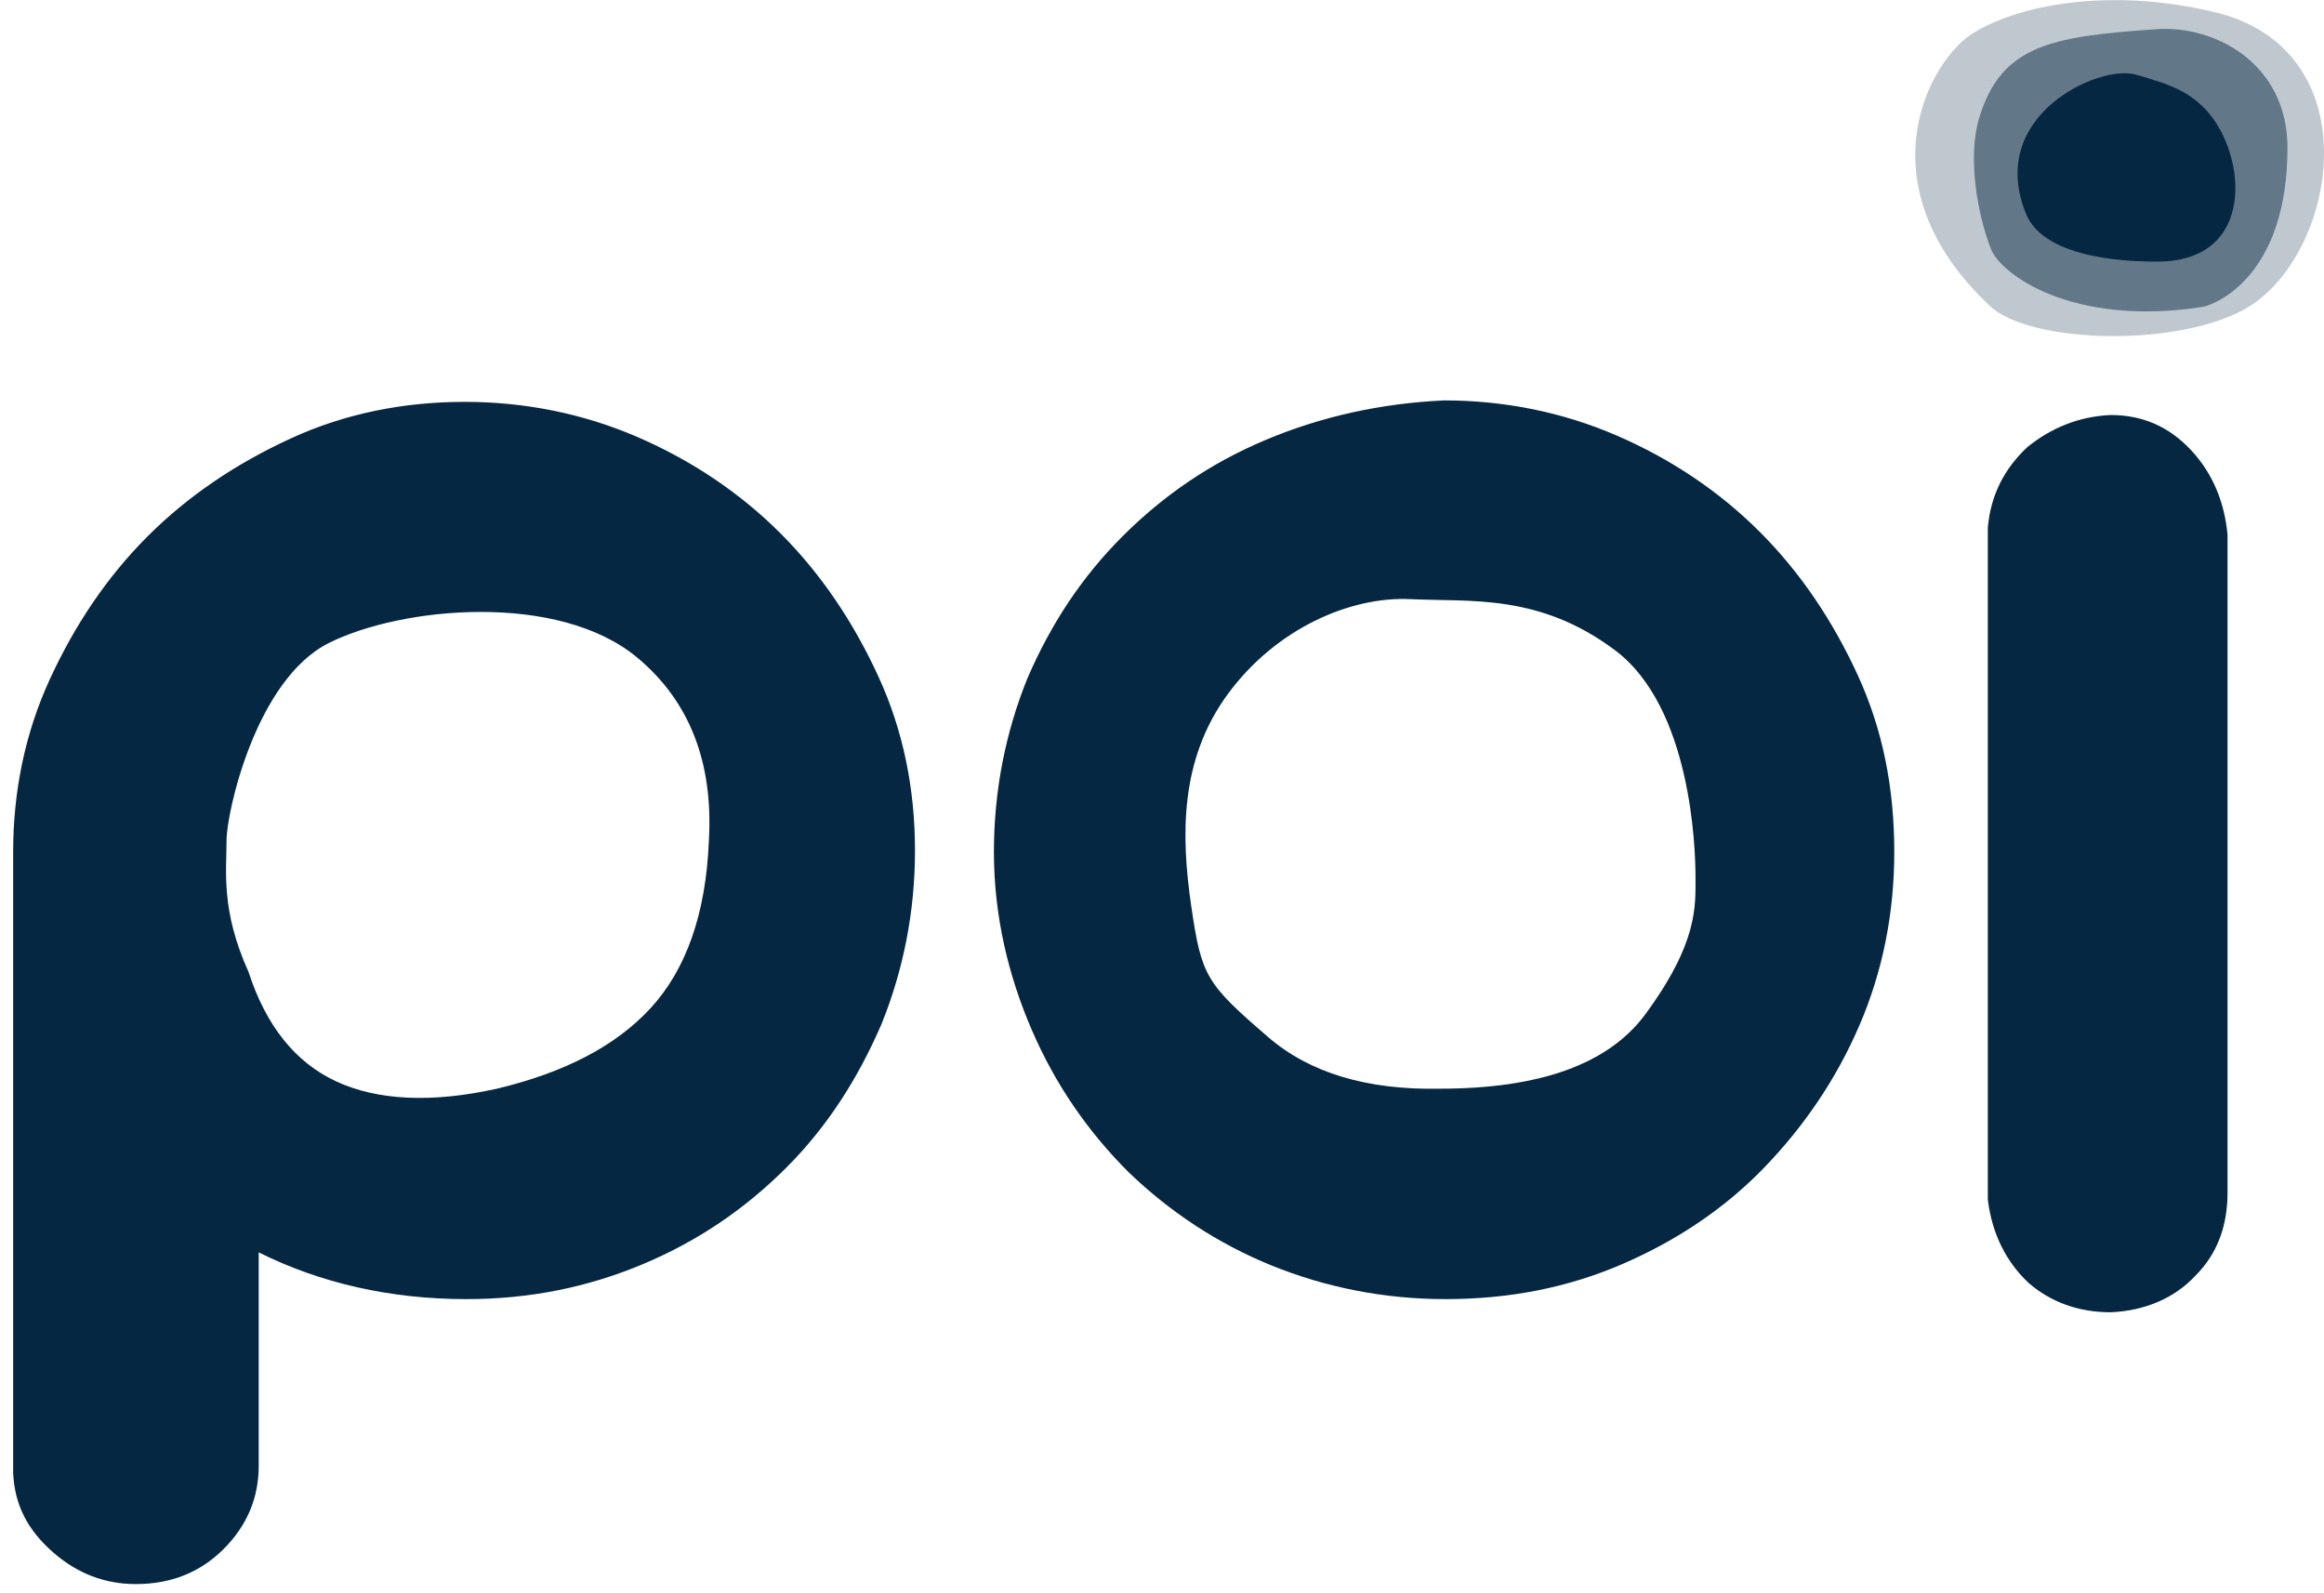 <?xml version="1.0" encoding="utf-8"?>
<!-- Generator: Adobe Illustrator 23.0.1, SVG Export Plug-In . SVG Version: 6.00 Build 0)  -->
<svg version="1.1" id="Layer_1" xmlns="http://www.w3.org/2000/svg" xmlns:xlink="http://www.w3.org/1999/xlink" x="0px" y="0px"
	 viewBox="0 0 159 109" style="enable-background:new 0 0 159 109;" xml:space="preserve">
<style type="text/css">
	.st0{fill-rule:evenodd;clip-rule:evenodd;fill:#052741;}
	.st1{fill-rule:evenodd;clip-rule:evenodd;fill:#052741;fill-opacity:0.25;}
	.st2{fill-rule:evenodd;clip-rule:evenodd;fill:#052741;fill-opacity:0.5;}
</style>
<g>
	<g transform="translate(0 27)">
		<path class="st0" d="M31.8,0.5c4.1,0,8.1,0.8,11.8,2.4c3.7,1.6,7,3.8,9.8,6.6s5,6.1,6.7,9.8s2.5,7.7,2.5,11.9s-0.8,8.2-2.3,11.9
			c-1.6,3.7-3.7,7-6.5,9.8s-6,5-9.8,6.6s-7.8,2.4-12.1,2.4c-5.2,0-10-1.1-14.2-3.2v14.6c0,2.2-0.8,4.1-2.4,5.7s-3.6,2.4-6,2.4
			c-2.1,0-4-0.7-5.7-2.2S1,76,0.9,73.8V31.3c0-4.1,0.8-8.1,2.5-11.8s3.9-7,6.7-9.8s6.1-5,9.8-6.7S27.6,0.5,31.8,0.5z M15.5,30.5
			c0,2.1-0.4,4.8,1.5,9c1.2,3.7,3.2,6.2,6,7.5s6.5,1.5,11,0.5c4.6-1.1,8.1-2.9,10.5-5.5s3.8-6.4,4-11.5c0.3-5.3-1.3-9.5-4.9-12.5
			c-5.4-4.5-16.1-3.5-21.1-1S15.5,28.6,15.5,30.5z M98.8,0.4c4.1,0,8.1,0.8,11.8,2.4c3.7,1.6,7,3.8,9.8,6.6s5,6.1,6.7,9.8
			s2.5,7.7,2.5,12.1c0,4.2-0.8,8.2-2.4,11.9s-3.8,6.9-6.5,9.7s-6,5-9.7,6.6s-7.7,2.4-12.1,2.4c-4.2,0-8.2-0.8-11.9-2.3
			c-3.7-1.5-7-3.7-9.8-6.4c-2.8-2.8-5-6-6.6-9.7S68,35.7,68,31.3c0-4.2,0.8-8.2,2.3-11.9c1.6-3.7,3.7-6.9,6.5-9.7s6-5,9.8-6.6
			C90.4,1.5,94.5,0.6,98.8,0.4z M96.5,14c-4.1-0.2-9.2,2-12.5,6.5s-3.2,9.7-2.5,14.5s1,5.3,5.3,9c2.8,2.4,6.7,3.6,11.7,3.5
			c6.9,0,11.5-1.7,14-5c3.7-5,3.5-7.5,3.5-9.5s-0.3-11.6-5.5-15.5S100.6,14.2,96.5,14z"/>
		<path class="st0" d="M144.4,1.4c2.2,0,4,0.8,5.5,2.4s2.3,3.6,2.5,5.8v45c0,2.3-0.7,4.2-2.2,5.7c-1.4,1.5-3.4,2.4-5.8,2.5
			c-2.2,0-4.1-0.7-5.6-2c-1.5-1.4-2.5-3.3-2.8-5.7v-46c0.2-2.2,1.1-4,2.7-5.5C140.3,2.3,142.2,1.5,144.4,1.4z"/>
	</g>
	<path class="st1" d="M151.4,0.8C162.2,3.3,160,17,154,20.9c-4.5,2.9-15.1,2.7-17.9,0c-8.8-8.3-4.1-16.9-1-18.7
		C138.1,0.4,144.1-0.9,151.4,0.8z"/>
	<path class="st2" d="M135.4,8.1c-0.8,2.7-0.1,6.6,0.8,8.9c0.6,1.7,5.5,5.4,14.5,4c1-0.2,5.8-2.2,5.8-10.9c0-5.7-4.9-8.4-9-8.1
		C140.3,2.5,136.9,3.1,135.4,8.1z"/>
	<path class="st0" d="M138.6,14.6c1.3,3.3,7.7,3.3,9,3.3c6.8,0,6.1-7.3,3.4-10.3c-1.2-1.3-2.4-1.8-4.9-2.5S135.9,7.9,138.6,14.6z"/>
</g>
</svg>
